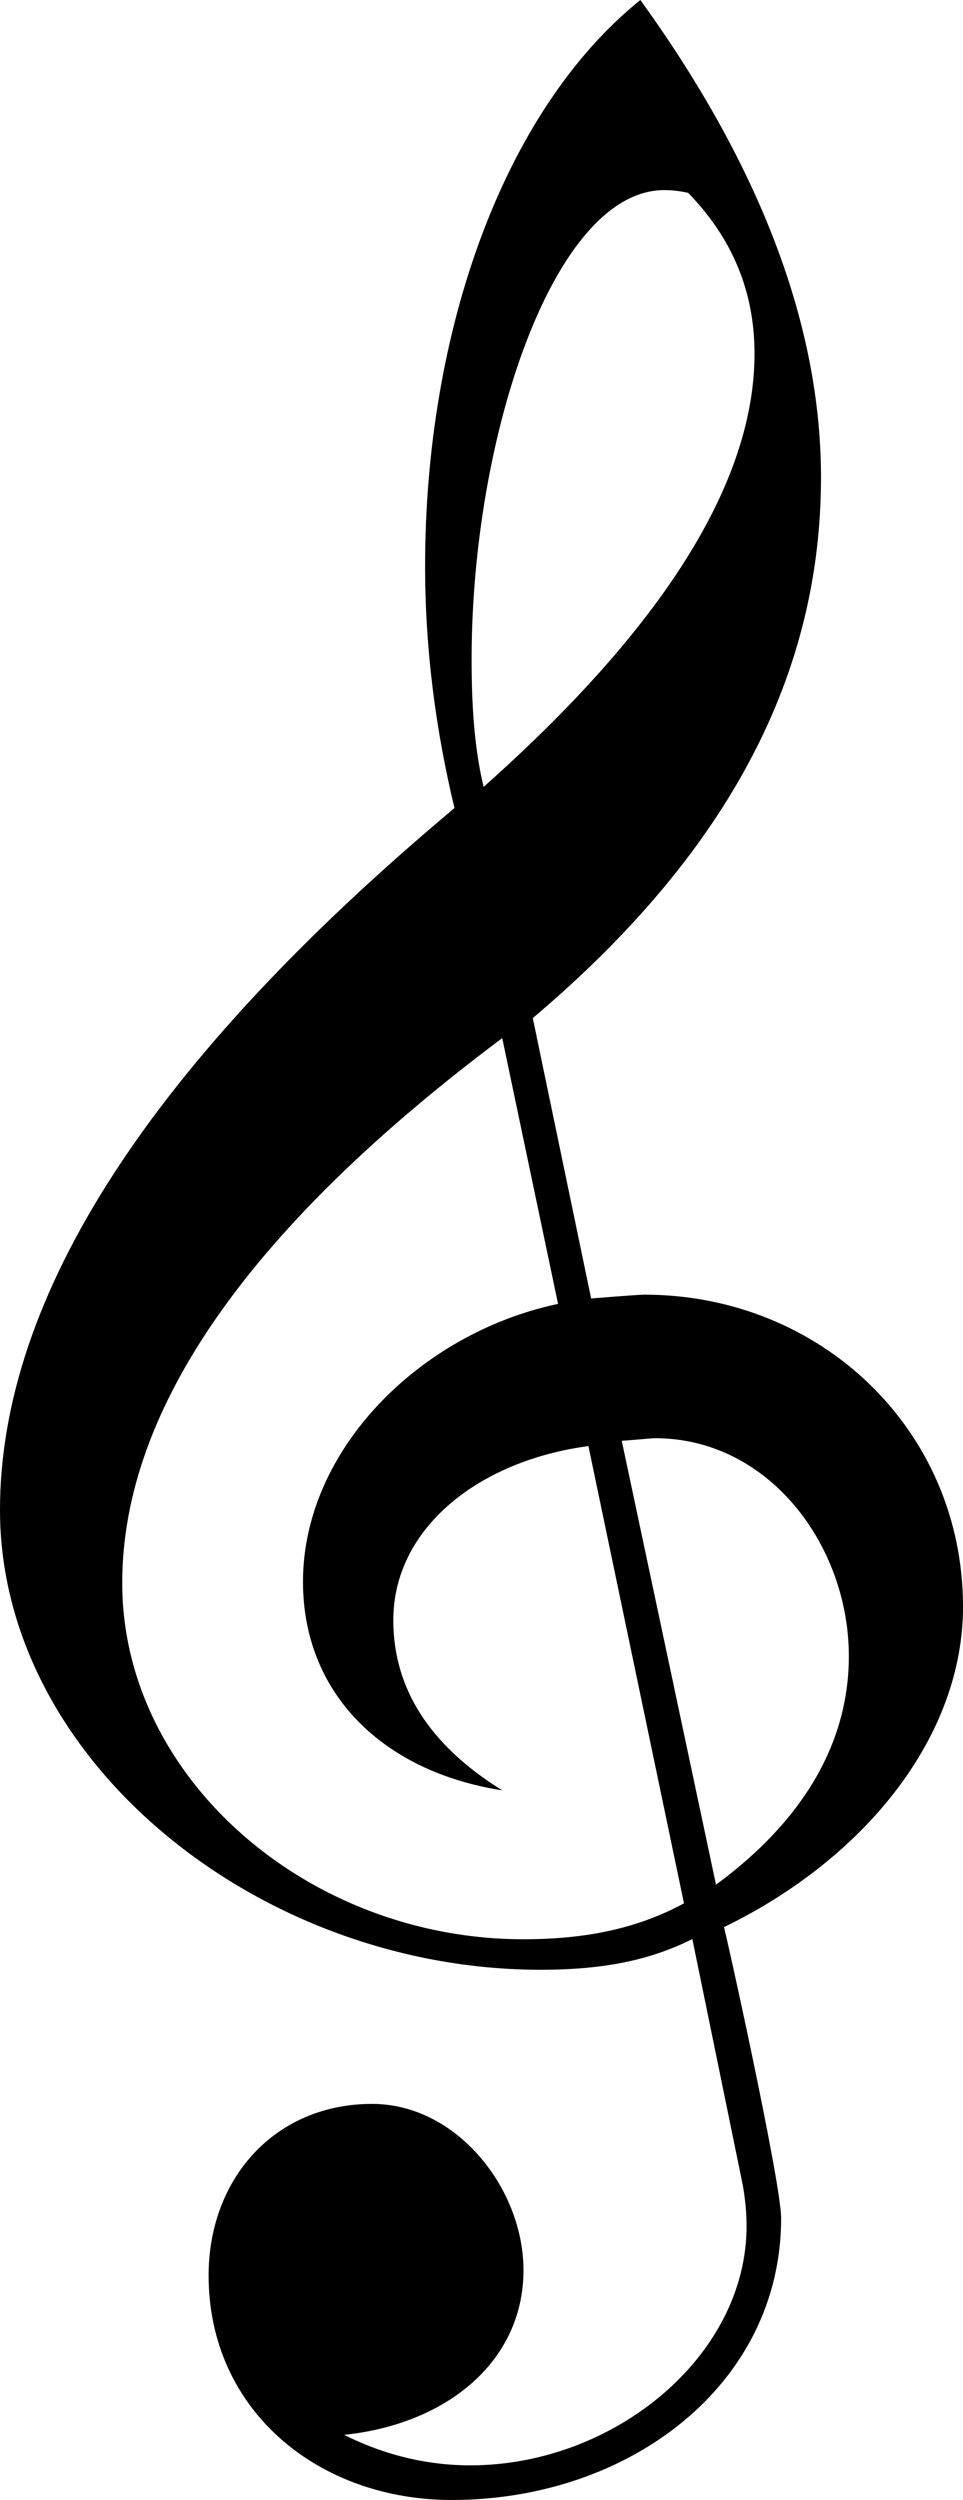 <?xml version="1.0" encoding="utf-8"?>
<!-- Generator: Adobe Illustrator 16.0.3, SVG Export Plug-In . SVG Version: 6.00 Build 0)  -->
<!DOCTYPE svg PUBLIC "-//W3C//DTD SVG 1.1//EN" "http://www.w3.org/Graphics/SVG/1.1/DTD/svg11.dtd">
<svg version="1.1" id="Layer_1" xmlns="http://www.w3.org/2000/svg" xmlns:xlink="http://www.w3.org/1999/xlink" x="0px" y="0px"
	 width="15.631px" height="40.561px" viewBox="0 0 15.631 40.561" enable-background="new 0 0 15.631 40.561" xml:space="preserve">
<g>
	<path d="M8.776,31.957C4.205,31.957,0,28.572,0,24.497c0-3.473,2.458-7.268,7.377-11.387C7.076,11.861,6.9,10.544,6.9,9.186
		C6.9,5.369,8.173,1.79,10.394,0c1.963,2.716,2.932,5.304,2.932,7.743c0,3.171-1.463,6.057-4.678,8.774l0.947,4.549
		c0.516-0.042,0.816-0.062,0.861-0.062c2.867,0,5.175,2.198,5.175,5.064c0,2.094-1.573,4.076-3.881,5.198
		c-0.021-0.15,0.929,4.119,0.929,4.724c0,2.694-2.457,4.569-5.348,4.569c-2.156,0-3.945-1.445-3.945-3.643
		c0-1.575,1.08-2.783,2.653-2.783c1.38,0,2.458,1.38,2.458,2.697c0,1.485-1.25,2.5-2.911,2.672c0.646,0.325,1.338,0.495,2.049,0.495
		c2.328,0,4.483-1.768,4.483-3.882c0-0.217-0.021-0.43-0.062-0.667l-0.818-3.989C10.545,31.805,9.79,31.957,8.776,31.957z
		 M13.778,26.869c0-1.791-1.293-3.536-3.147-3.536c-0.063,0-0.236,0.021-0.539,0.042l1.53,7.202
		C13.024,29.545,13.778,28.291,13.778,26.869z M10.782,3.084c-1.789,0-3.127,3.991-3.127,7.61c0,0.756,0.044,1.445,0.195,2.072
		c2.911-2.588,4.397-4.938,4.397-7.03c0-1.013-0.366-1.877-1.078-2.608C11.062,3.106,10.934,3.084,10.782,3.084z M6.384,26.286
		c0,1.099,0.581,2.024,1.768,2.76c-1.942-0.302-3.234-1.573-3.234-3.385c0-2.137,1.896-4.033,4.14-4.507l-0.906-4.312
		c-4.033,3.018-6.168,5.973-6.168,8.84c0,3.169,3.02,5.78,6.511,5.78c1.013,0,1.854-0.174,2.607-0.583l-1.551-7.418
		C7.764,23.699,6.384,24.797,6.384,26.286z"/>
</g>
</svg>

